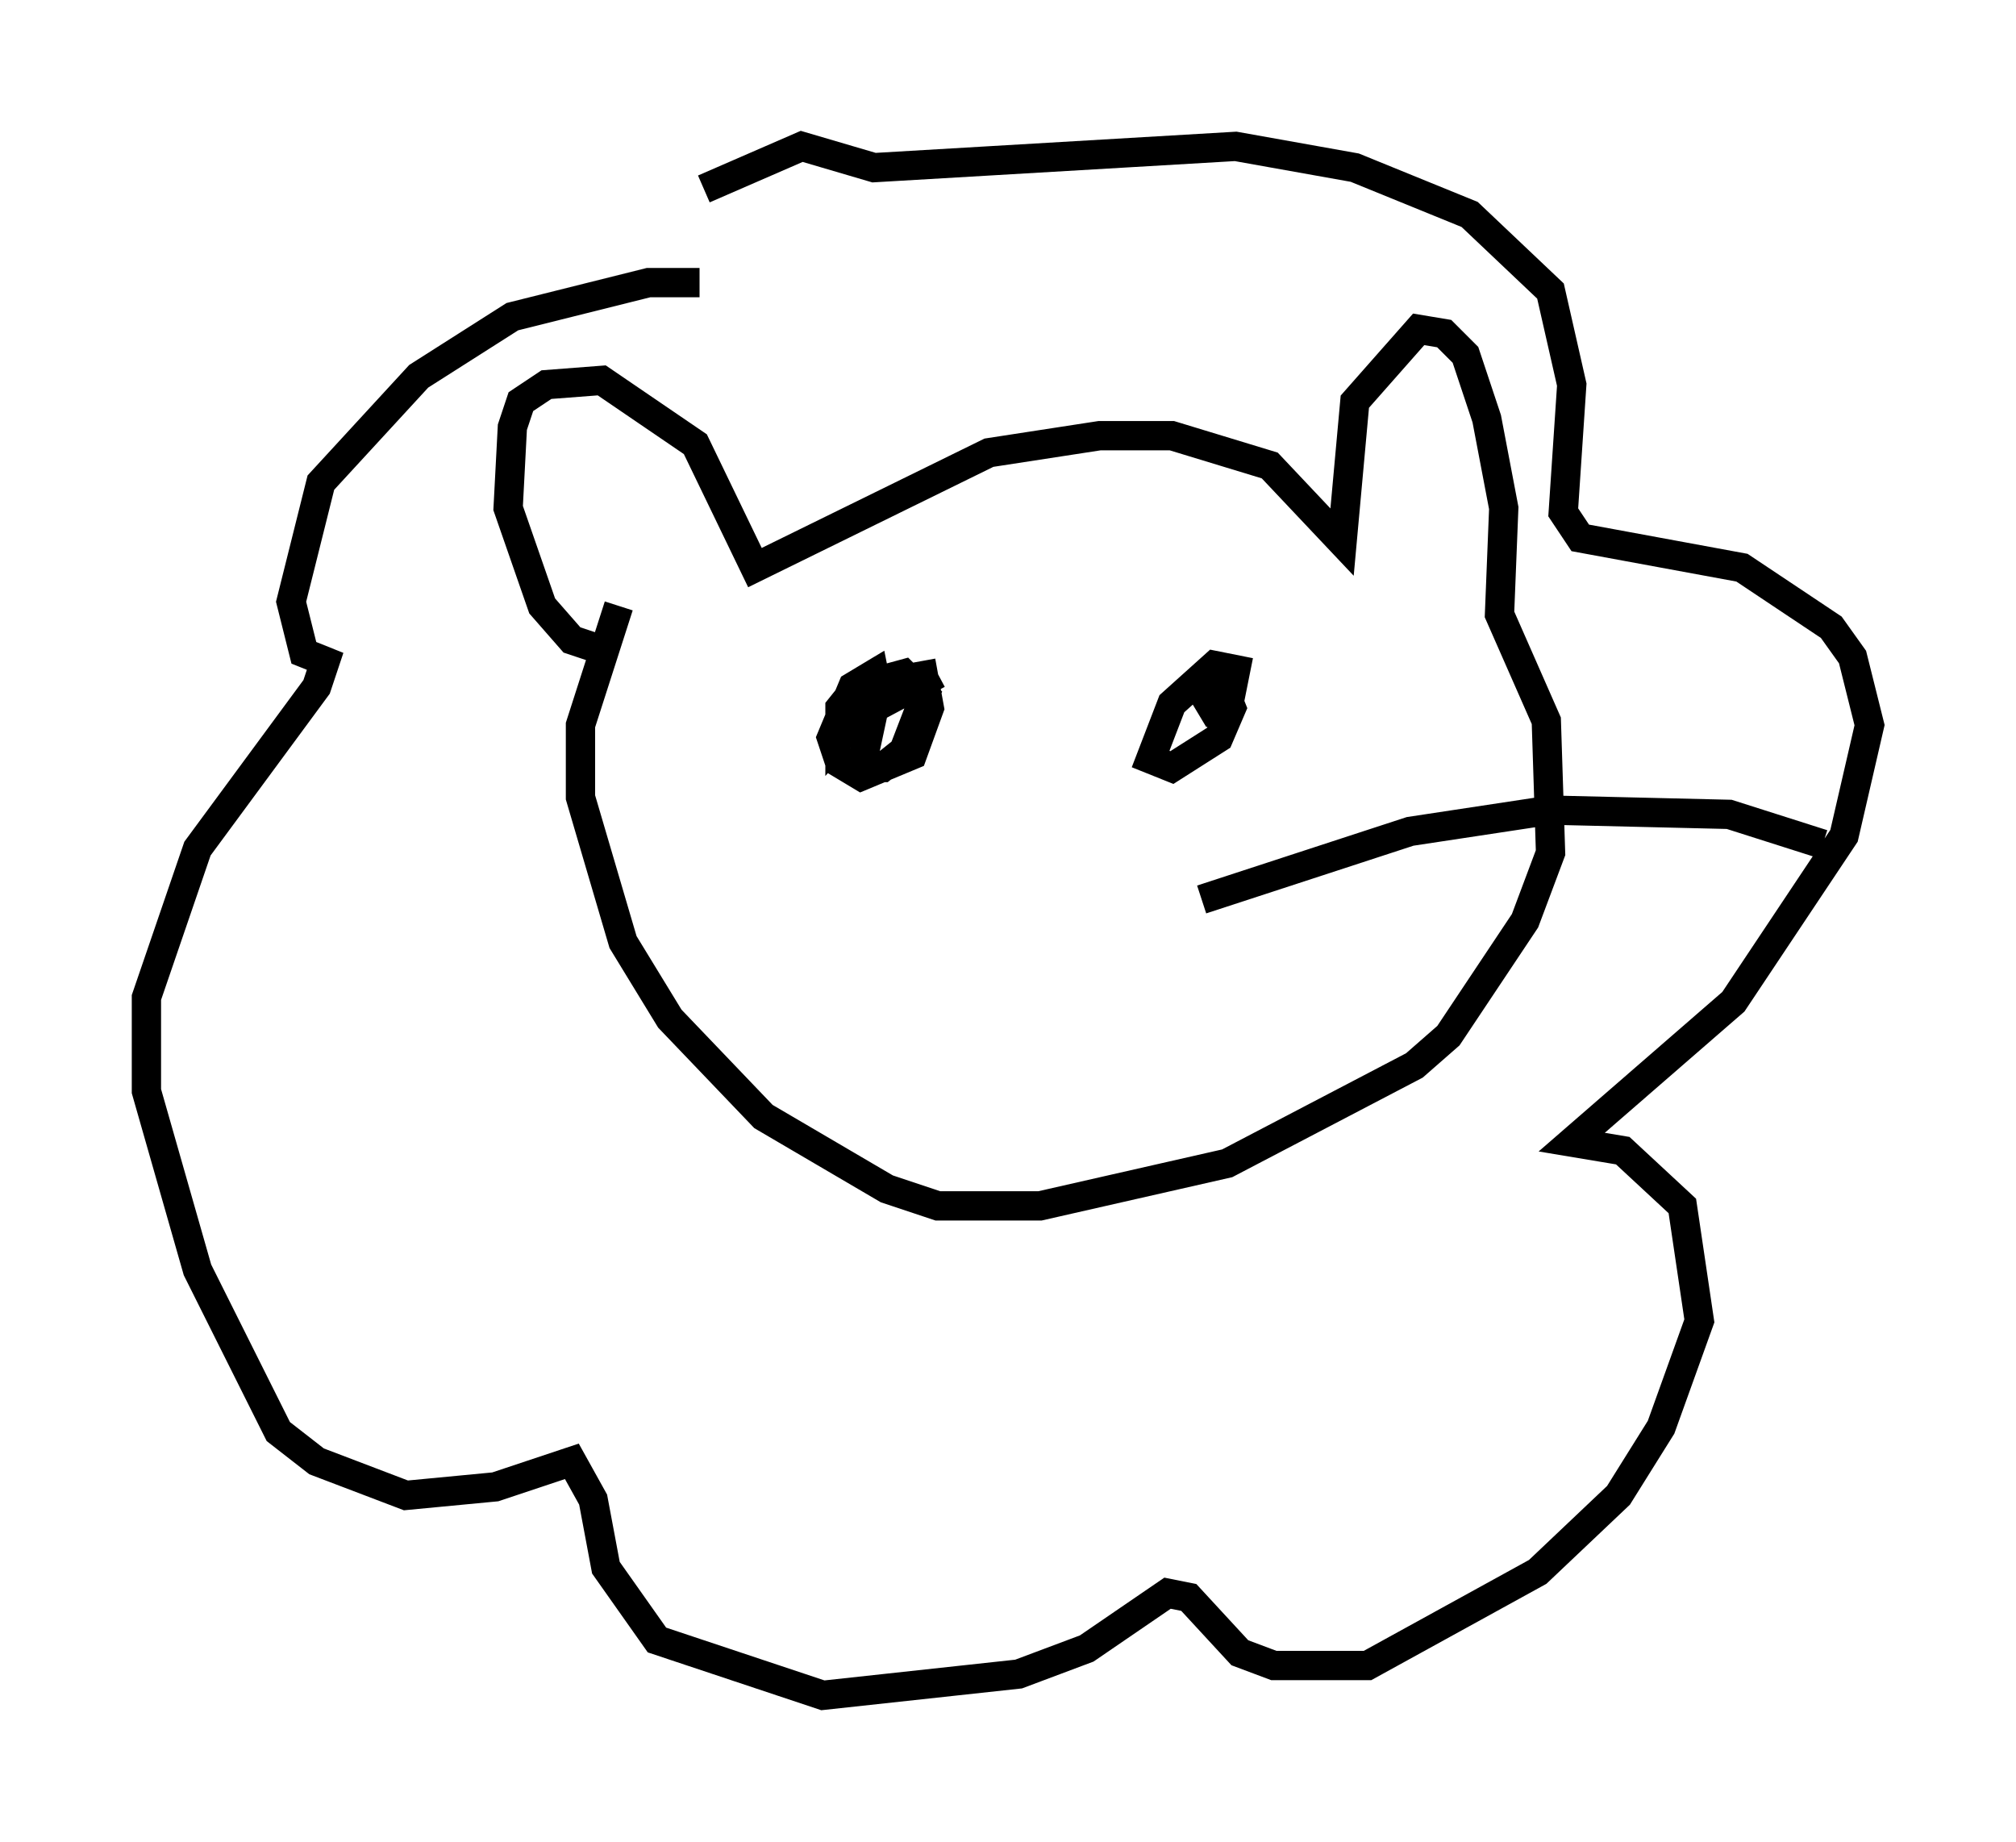 <?xml version="1.0" encoding="utf-8" ?>
<svg baseProfile="full" height="62.871" version="1.1" width="68.827" xmlns="http://www.w3.org/2000/svg" xmlns:ev="http://www.w3.org/2001/xml-events" xmlns:xlink="http://www.w3.org/1999/xlink"><defs /><rect fill="white" height="62.871" width="68.827" x="0" y="0" /><path d="M25.771, 10.52 m-1.888, -0.872 l-1.743, 0.0 -4.648, 1.162 l-3.196, 2.034 -3.341, 3.631 l-1.017, 4.067 0.436, 1.743 l0.726, 0.291 -0.291, 0.872 l-4.067, 5.52 -1.743, 5.084 l0.0, 3.196 1.743, 6.101 l2.76, 5.52 1.307, 1.017 l3.05, 1.162 3.05, -0.291 l2.615, -0.872 0.726, 1.307 l0.436, 2.324 1.743, 2.469 l5.665, 1.888 6.682, -0.726 l2.324, -0.872 2.76, -1.888 l0.726, 0.145 1.743, 1.888 l1.162, 0.436 3.196, 0.0 l5.81, -3.196 2.76, -2.615 l1.453, -2.324 1.307, -3.631 l-0.581, -3.922 -2.034, -1.888 l-1.743, -0.291 5.52, -4.793 l3.777, -5.665 0.872, -3.777 l-0.581, -2.324 -0.726, -1.017 l-3.05, -2.034 -5.52, -1.017 l-0.581, -0.872 0.291, -4.358 l-0.726, -3.196 -2.76, -2.615 l-3.922, -1.598 -4.067, -0.726 l-12.346, 0.726 -2.469, -0.726 l-3.341, 1.453 m-3.631, 15.687 l-0.872, -0.291 -1.017, -1.162 l-1.162, -3.341 0.145, -2.76 l0.291, -0.872 0.872, -0.581 l1.888, -0.145 3.196, 2.179 l2.034, 4.212 7.989, -3.922 l3.777, -0.581 2.469, 0.0 l3.341, 1.017 2.469, 2.615 l0.436, -4.793 2.179, -2.469 l0.872, 0.145 0.726, 0.726 l0.726, 2.179 0.581, 3.05 l-0.145, 3.631 1.598, 3.631 l0.145, 4.503 -0.872, 2.324 l-2.615, 3.922 -1.162, 1.017 l-6.391, 3.341 -6.391, 1.453 l-3.486, 0.0 -1.743, -0.581 l-4.212, -2.469 -3.196, -3.341 l-1.598, -2.615 -1.453, -4.939 l0.0, -2.469 1.307, -4.067 m10.313, 1.888 l0.291, 1.598 -0.581, 1.598 l-1.743, 0.726 -0.726, -0.436 l-0.291, -0.872 0.726, -1.743 l0.726, -0.436 0.145, 0.726 l-1.307, 1.453 0.0, -1.017 l0.581, -0.726 1.598, -0.436 l0.726, 0.726 -0.726, 1.888 l-0.726, 0.581 -0.726, 0.0 l0.436, -2.034 2.179, -1.162 m10.168, 1.307 l-0.726, 0.0 -0.436, -0.726 l0.726, -0.145 0.291, 0.726 l-0.436, 1.017 -1.598, 1.017 l-0.726, -0.291 0.726, -1.888 l1.453, -1.307 0.726, 0.145 l-0.291, 1.453 m-0.872, 6.391 l7.117, -2.324 4.793, -0.726 l6.101, 0.145 3.196, 1.017 " fill="none" stroke="black" stroke-width="1" /></svg>